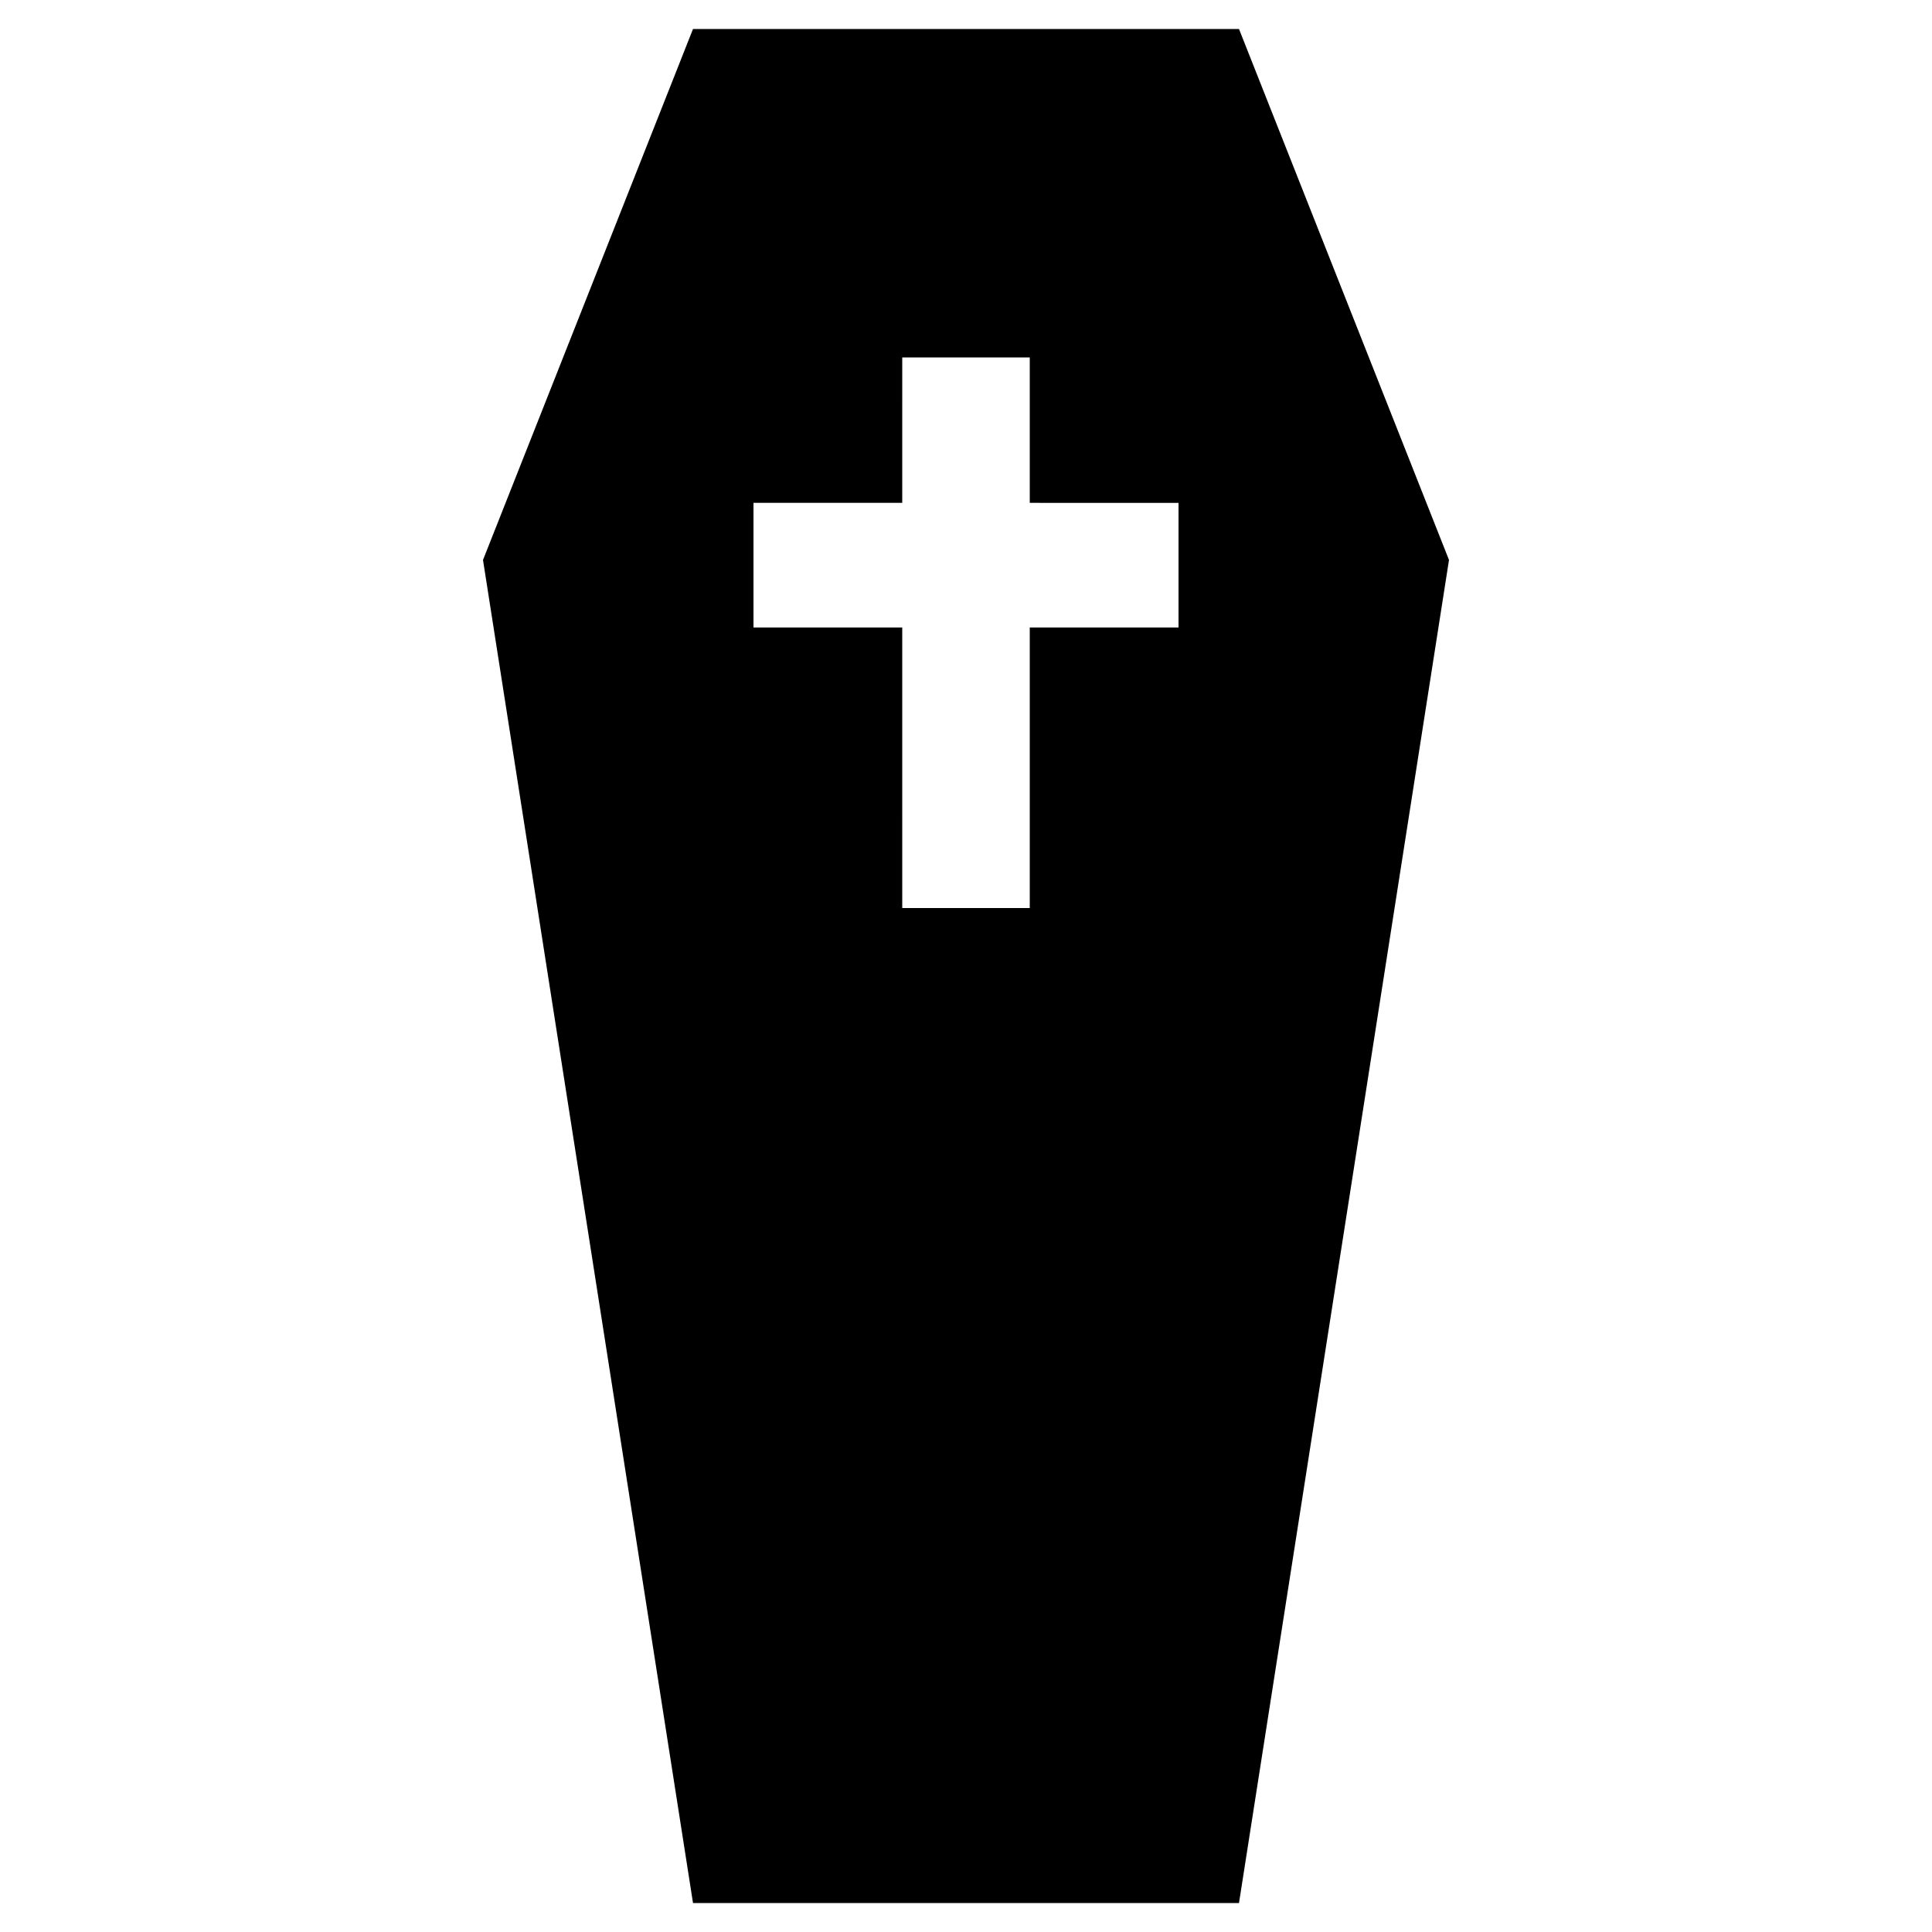 <svg xmlns="http://www.w3.org/2000/svg" width="200" height="200" viewBox="0 0 200 200"><path fill="#000" fill-rule="evenodd" d="M128.26 3L150 57.967 128.26 197H71.74L50 57.967 71.74 3h56.52zM106.6 37H93.4l-.001 15.056H78v12.906h15.399L93.4 94h13.2V64.962H122V52.057l-15.4-.001V37z"/></svg>